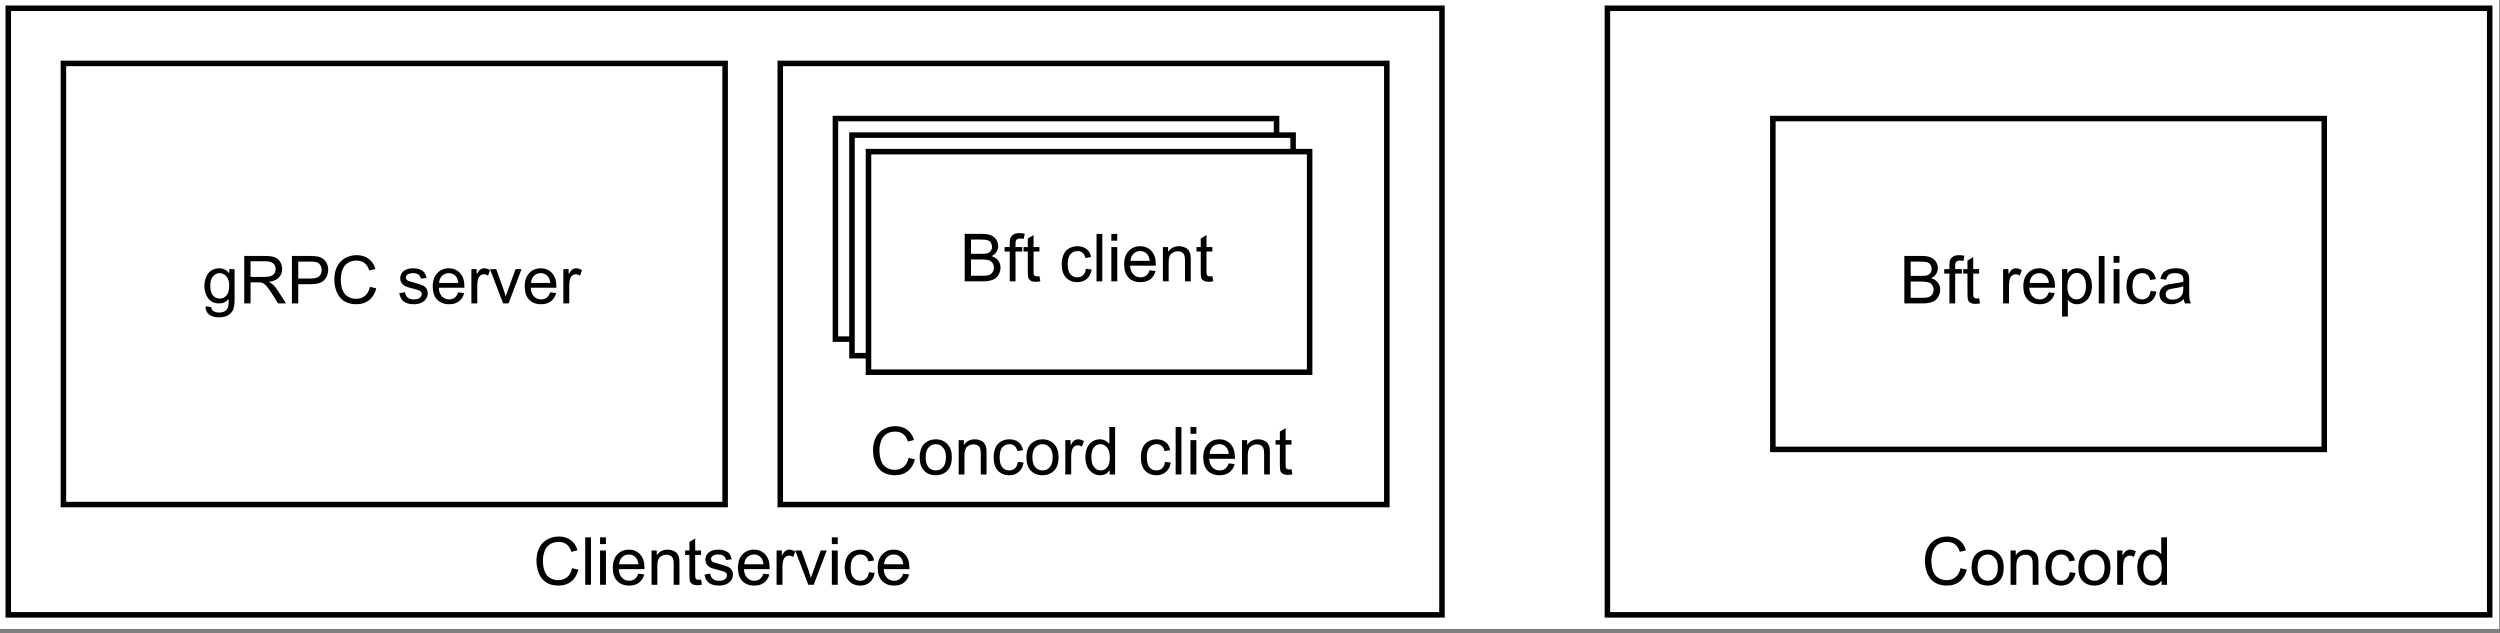 <svg xmlns="http://www.w3.org/2000/svg" xmlns:svg="http://www.w3.org/2000/svg" xmlns:xlink="http://www.w3.org/1999/xlink" id="svg281" width="452.16" height="114.56" version="1.2" viewBox="0 0 339.12 85.92"><rect x="0" y="0" width="339.12" height="85.92" fill="#808080" stroke="none"/><defs id="defs70"><g id="g65"><symbol id="glyph0-0" overflow="visible"><path style="stroke:none" id="path2"/></symbol><symbol id="glyph0-1" overflow="visible"><path style="stroke:none" id="path5" d="M 5.281 -2.25 L 6.141 -2.047 C 5.953 -1.336 5.625 -0.801 5.156 -0.438 C 4.695 -0.07 4.133 0.109 3.469 0.109 C 2.781 0.109 2.219 -0.031 1.781 -0.312 C 1.344 -0.594 1.008 -1 0.781 -1.531 C 0.562 -2.07 0.453 -2.648 0.453 -3.266 C 0.453 -3.93 0.578 -4.516 0.828 -5.016 C 1.086 -5.516 1.453 -5.895 1.922 -6.156 C 2.391 -6.414 2.91 -6.547 3.484 -6.547 C 4.129 -6.547 4.672 -6.379 5.109 -6.047 C 5.547 -5.723 5.848 -5.266 6.016 -4.672 L 5.188 -4.469 C 5.039 -4.938 4.82 -5.273 4.531 -5.484 C 4.25 -5.703 3.895 -5.812 3.469 -5.812 C 2.969 -5.812 2.551 -5.691 2.219 -5.453 C 1.895 -5.223 1.664 -4.906 1.531 -4.5 C 1.395 -4.102 1.328 -3.691 1.328 -3.266 C 1.328 -2.723 1.406 -2.242 1.562 -1.828 C 1.719 -1.422 1.961 -1.117 2.297 -0.922 C 2.641 -0.723 3.008 -0.625 3.406 -0.625 C 3.875 -0.625 4.273 -0.758 4.609 -1.031 C 4.941 -1.301 5.164 -1.707 5.281 -2.25 Z M 5.281 -2.25"/></symbol><symbol id="glyph0-2" overflow="visible"><path style="stroke:none" id="path8" d="M 0.578 0 L 0.578 -6.438 L 1.359 -6.438 L 1.359 0 Z M 0.578 0"/></symbol><symbol id="glyph0-3" overflow="visible"><path style="stroke:none" id="path11" d="M 0.594 -5.516 L 0.594 -6.438 L 1.391 -6.438 L 1.391 -5.516 Z M 0.594 0 L 0.594 -4.656 L 1.391 -4.656 L 1.391 0 Z M 0.594 0"/></symbol><symbol id="glyph0-4" overflow="visible"><path style="stroke:none" id="path14" d="M 3.781 -1.5 L 4.594 -1.406 C 4.469 -0.926 4.227 -0.551 3.875 -0.281 C 3.531 -0.02 3.086 0.109 2.547 0.109 C 1.867 0.109 1.328 -0.098 0.922 -0.516 C 0.523 -0.941 0.328 -1.535 0.328 -2.297 C 0.328 -3.078 0.531 -3.68 0.938 -4.109 C 1.344 -4.547 1.863 -4.766 2.5 -4.766 C 3.125 -4.766 3.633 -4.551 4.031 -4.125 C 4.426 -3.695 4.625 -3.102 4.625 -2.344 C 4.625 -2.289 4.625 -2.219 4.625 -2.125 L 1.141 -2.125 C 1.172 -1.613 1.316 -1.223 1.578 -0.953 C 1.836 -0.68 2.16 -0.547 2.547 -0.547 C 2.836 -0.547 3.086 -0.617 3.297 -0.766 C 3.504 -0.922 3.664 -1.164 3.781 -1.5 Z M 1.188 -2.781 L 3.797 -2.781 C 3.754 -3.164 3.648 -3.457 3.484 -3.656 C 3.234 -3.957 2.91 -4.109 2.516 -4.109 C 2.148 -4.109 1.844 -3.988 1.594 -3.75 C 1.352 -3.508 1.219 -3.188 1.188 -2.781 Z M 1.188 -2.781"/></symbol><symbol id="glyph0-5" overflow="visible"><path style="stroke:none" id="path17" d="M 0.594 0 L 0.594 -4.656 L 1.297 -4.656 L 1.297 -4 C 1.641 -4.508 2.133 -4.766 2.781 -4.766 C 3.062 -4.766 3.316 -4.711 3.547 -4.609 C 3.785 -4.516 3.961 -4.383 4.078 -4.219 C 4.203 -4.051 4.285 -3.852 4.328 -3.625 C 4.359 -3.477 4.375 -3.223 4.375 -2.859 L 4.375 0 L 3.594 0 L 3.594 -2.828 C 3.594 -3.148 3.562 -3.391 3.5 -3.547 C 3.438 -3.711 3.328 -3.844 3.172 -3.938 C 3.016 -4.031 2.832 -4.078 2.625 -4.078 C 2.281 -4.078 1.984 -3.969 1.734 -3.75 C 1.492 -3.539 1.375 -3.141 1.375 -2.547 L 1.375 0 Z M 0.594 0"/></symbol><symbol id="glyph0-6" overflow="visible"><path style="stroke:none" id="path20" d="M 2.312 -0.703 L 2.438 -0.016 C 2.207 0.035 2.004 0.062 1.828 0.062 C 1.547 0.062 1.328 0.02 1.172 -0.062 C 1.016 -0.156 0.898 -0.273 0.828 -0.422 C 0.766 -0.578 0.734 -0.891 0.734 -1.359 L 0.734 -4.047 L 0.156 -4.047 L 0.156 -4.656 L 0.734 -4.656 L 0.734 -5.812 L 1.516 -6.281 L 1.516 -4.656 L 2.312 -4.656 L 2.312 -4.047 L 1.516 -4.047 L 1.516 -1.328 C 1.516 -1.098 1.531 -0.953 1.562 -0.891 C 1.594 -0.828 1.641 -0.773 1.703 -0.734 C 1.766 -0.691 1.852 -0.672 1.969 -0.672 C 2.051 -0.672 2.164 -0.68 2.312 -0.703 Z M 2.312 -0.703"/></symbol><symbol id="glyph0-7" overflow="visible"><path style="stroke:none" id="path23" d="M 0.281 -1.391 L 1.062 -1.516 C 1.102 -1.203 1.223 -0.961 1.422 -0.797 C 1.617 -0.629 1.898 -0.547 2.266 -0.547 C 2.629 -0.547 2.895 -0.617 3.062 -0.766 C 3.238 -0.91 3.328 -1.082 3.328 -1.281 C 3.328 -1.457 3.25 -1.598 3.094 -1.703 C 2.988 -1.773 2.723 -1.863 2.297 -1.969 C 1.711 -2.113 1.305 -2.238 1.078 -2.344 C 0.859 -2.457 0.691 -2.609 0.578 -2.797 C 0.461 -2.984 0.406 -3.191 0.406 -3.422 C 0.406 -3.629 0.453 -3.82 0.547 -4 C 0.641 -4.176 0.77 -4.32 0.938 -4.438 C 1.062 -4.531 1.227 -4.609 1.438 -4.672 C 1.656 -4.734 1.883 -4.766 2.125 -4.766 C 2.488 -4.766 2.805 -4.711 3.078 -4.609 C 3.359 -4.504 3.562 -4.359 3.688 -4.172 C 3.82 -3.992 3.914 -3.754 3.969 -3.453 L 3.203 -3.359 C 3.16 -3.598 3.055 -3.781 2.891 -3.906 C 2.723 -4.039 2.488 -4.109 2.188 -4.109 C 1.82 -4.109 1.562 -4.047 1.406 -3.922 C 1.25 -3.805 1.172 -3.672 1.172 -3.516 C 1.172 -3.41 1.203 -3.316 1.266 -3.234 C 1.328 -3.148 1.43 -3.082 1.578 -3.031 C 1.648 -3 1.879 -2.93 2.266 -2.828 C 2.828 -2.672 3.219 -2.547 3.438 -2.453 C 3.656 -2.359 3.828 -2.219 3.953 -2.031 C 4.078 -1.852 4.141 -1.633 4.141 -1.375 C 4.141 -1.102 4.062 -0.852 3.906 -0.625 C 3.758 -0.395 3.539 -0.211 3.25 -0.078 C 2.957 0.047 2.629 0.109 2.266 0.109 C 1.66 0.109 1.195 -0.016 0.875 -0.266 C 0.562 -0.523 0.363 -0.898 0.281 -1.391 Z M 0.281 -1.391"/></symbol><symbol id="glyph0-8" overflow="visible"><path style="stroke:none" id="path26" d="M 0.578 0 L 0.578 -4.656 L 1.297 -4.656 L 1.297 -3.953 C 1.473 -4.285 1.641 -4.504 1.797 -4.609 C 1.953 -4.711 2.117 -4.766 2.297 -4.766 C 2.566 -4.766 2.836 -4.68 3.109 -4.516 L 2.844 -3.781 C 2.645 -3.895 2.453 -3.953 2.266 -3.953 C 2.086 -3.953 1.93 -3.898 1.797 -3.797 C 1.66 -3.691 1.562 -3.547 1.5 -3.359 C 1.414 -3.078 1.375 -2.77 1.375 -2.438 L 1.375 0 Z M 0.578 0"/></symbol><symbol id="glyph0-9" overflow="visible"><path style="stroke:none" id="path29" d="M 1.891 0 L 0.109 -4.656 L 0.953 -4.656 L 1.953 -1.875 C 2.055 -1.57 2.156 -1.258 2.25 -0.938 C 2.312 -1.176 2.41 -1.469 2.547 -1.812 L 3.578 -4.656 L 4.391 -4.656 L 2.625 0 Z M 1.891 0"/></symbol><symbol id="glyph0-10" overflow="visible"><path style="stroke:none" id="path32" d="M 3.625 -1.703 L 4.406 -1.609 C 4.32 -1.066 4.102 -0.645 3.75 -0.344 C 3.406 -0.039 2.977 0.109 2.469 0.109 C 1.832 0.109 1.316 -0.098 0.922 -0.516 C 0.535 -0.93 0.344 -1.531 0.344 -2.312 C 0.344 -2.812 0.426 -3.25 0.594 -3.625 C 0.758 -4.008 1.016 -4.297 1.359 -4.484 C 1.703 -4.672 2.07 -4.766 2.469 -4.766 C 2.977 -4.766 3.395 -4.633 3.719 -4.375 C 4.039 -4.125 4.242 -3.766 4.328 -3.297 L 3.562 -3.172 C 3.488 -3.484 3.359 -3.719 3.172 -3.875 C 2.992 -4.031 2.77 -4.109 2.5 -4.109 C 2.102 -4.109 1.781 -3.969 1.531 -3.688 C 1.281 -3.406 1.156 -2.953 1.156 -2.328 C 1.156 -1.703 1.273 -1.25 1.516 -0.969 C 1.754 -0.688 2.07 -0.547 2.469 -0.547 C 2.77 -0.547 3.023 -0.641 3.234 -0.828 C 3.441 -1.016 3.57 -1.305 3.625 -1.703 Z M 3.625 -1.703"/></symbol><symbol id="glyph0-11" overflow="visible"><path style="stroke:none" id="path35" d="M 0.297 -2.328 C 0.297 -3.191 0.535 -3.832 1.016 -4.25 C 1.422 -4.594 1.91 -4.766 2.484 -4.766 C 3.117 -4.766 3.641 -4.551 4.047 -4.125 C 4.453 -3.707 4.656 -3.129 4.656 -2.391 C 4.656 -1.797 4.566 -1.328 4.391 -0.984 C 4.211 -0.641 3.953 -0.367 3.609 -0.172 C 3.266 0.016 2.891 0.109 2.484 0.109 C 1.828 0.109 1.297 -0.098 0.891 -0.516 C 0.492 -0.941 0.297 -1.547 0.297 -2.328 Z M 1.109 -2.328 C 1.109 -1.734 1.238 -1.285 1.5 -0.984 C 1.758 -0.691 2.086 -0.547 2.484 -0.547 C 2.879 -0.547 3.207 -0.691 3.469 -0.984 C 3.727 -1.285 3.859 -1.742 3.859 -2.359 C 3.859 -2.93 3.723 -3.363 3.453 -3.656 C 3.191 -3.957 2.867 -4.109 2.484 -4.109 C 2.086 -4.109 1.758 -3.957 1.5 -3.656 C 1.238 -3.363 1.109 -2.922 1.109 -2.328 Z M 1.109 -2.328"/></symbol><symbol id="glyph0-12" overflow="visible"><path style="stroke:none" id="path38" d="M 3.609 0 L 3.609 -0.594 C 3.316 -0.125 2.883 0.109 2.312 0.109 C 1.938 0.109 1.594 0.004 1.281 -0.203 C 0.977 -0.41 0.738 -0.695 0.562 -1.062 C 0.395 -1.426 0.312 -1.848 0.312 -2.328 C 0.312 -2.785 0.383 -3.203 0.531 -3.578 C 0.688 -3.961 0.922 -4.254 1.234 -4.453 C 1.547 -4.66 1.895 -4.766 2.281 -4.766 C 2.562 -4.766 2.812 -4.703 3.031 -4.578 C 3.25 -4.461 3.426 -4.312 3.562 -4.125 L 3.562 -6.438 L 4.344 -6.438 L 4.344 0 Z M 1.125 -2.328 C 1.125 -1.734 1.25 -1.285 1.5 -0.984 C 1.75 -0.691 2.047 -0.547 2.391 -0.547 C 2.734 -0.547 3.023 -0.688 3.266 -0.969 C 3.504 -1.25 3.625 -1.68 3.625 -2.266 C 3.625 -2.898 3.5 -3.363 3.25 -3.656 C 3.008 -3.957 2.707 -4.109 2.344 -4.109 C 2 -4.109 1.707 -3.961 1.469 -3.672 C 1.238 -3.391 1.125 -2.941 1.125 -2.328 Z M 1.125 -2.328"/></symbol><symbol id="glyph0-13" overflow="visible"><path style="stroke:none" id="path41"/></symbol><symbol id="glyph0-14" overflow="visible"><path style="stroke:none" id="path44" d="M 0.656 0 L 0.656 -6.438 L 3.078 -6.438 C 3.566 -6.438 3.957 -6.367 4.25 -6.234 C 4.551 -6.109 4.785 -5.91 4.953 -5.641 C 5.117 -5.367 5.203 -5.082 5.203 -4.781 C 5.203 -4.508 5.125 -4.25 4.969 -4 C 4.82 -3.758 4.598 -3.566 4.297 -3.422 C 4.691 -3.305 4.992 -3.109 5.203 -2.828 C 5.41 -2.555 5.516 -2.234 5.516 -1.859 C 5.516 -1.555 5.445 -1.273 5.312 -1.016 C 5.188 -0.766 5.031 -0.566 4.844 -0.422 C 4.664 -0.285 4.43 -0.18 4.141 -0.109 C 3.859 -0.035 3.516 0 3.109 0 Z M 1.516 -3.734 L 2.906 -3.734 C 3.281 -3.734 3.551 -3.754 3.719 -3.797 C 3.926 -3.867 4.082 -3.977 4.188 -4.125 C 4.301 -4.27 4.359 -4.457 4.359 -4.688 C 4.359 -4.895 4.305 -5.082 4.203 -5.25 C 4.109 -5.414 3.961 -5.523 3.766 -5.578 C 3.578 -5.641 3.254 -5.672 2.797 -5.672 L 1.516 -5.672 Z M 1.516 -0.766 L 3.109 -0.766 C 3.379 -0.766 3.57 -0.773 3.688 -0.797 C 3.883 -0.828 4.047 -0.883 4.172 -0.969 C 4.305 -1.051 4.414 -1.172 4.5 -1.328 C 4.582 -1.484 4.625 -1.66 4.625 -1.859 C 4.625 -2.098 4.562 -2.305 4.438 -2.484 C 4.32 -2.66 4.156 -2.785 3.938 -2.859 C 3.719 -2.93 3.406 -2.969 3 -2.969 L 1.516 -2.969 Z M 1.516 -0.766"/></symbol><symbol id="glyph0-15" overflow="visible"><path style="stroke:none" id="path47" d="M 0.781 0 L 0.781 -4.047 L 0.078 -4.047 L 0.078 -4.656 L 0.781 -4.656 L 0.781 -5.156 C 0.781 -5.469 0.805 -5.703 0.859 -5.859 C 0.941 -6.055 1.078 -6.219 1.266 -6.344 C 1.453 -6.477 1.723 -6.547 2.078 -6.547 C 2.297 -6.547 2.539 -6.52 2.812 -6.469 L 2.688 -5.766 C 2.52 -5.797 2.363 -5.812 2.219 -5.812 C 1.977 -5.812 1.805 -5.758 1.703 -5.656 C 1.609 -5.562 1.562 -5.375 1.562 -5.094 L 1.562 -4.656 L 2.469 -4.656 L 2.469 -4.047 L 1.562 -4.047 L 1.562 0 Z M 0.781 0"/></symbol><symbol id="glyph0-16" overflow="visible"><path style="stroke:none" id="path50" d="M 0.453 0.391 L 1.219 0.5 C 1.25 0.738 1.336 0.91 1.484 1.016 C 1.68 1.16 1.945 1.234 2.281 1.234 C 2.645 1.234 2.926 1.16 3.125 1.016 C 3.332 0.867 3.469 0.664 3.531 0.406 C 3.57 0.238 3.594 -0.098 3.594 -0.609 C 3.25 -0.203 2.816 0 2.297 0 C 1.66 0 1.164 -0.227 0.812 -0.688 C 0.469 -1.156 0.297 -1.711 0.297 -2.359 C 0.297 -2.797 0.375 -3.203 0.531 -3.578 C 0.688 -3.961 0.914 -4.254 1.219 -4.453 C 1.531 -4.66 1.895 -4.766 2.312 -4.766 C 2.852 -4.766 3.305 -4.539 3.672 -4.094 L 3.672 -4.656 L 4.391 -4.656 L 4.391 -0.625 C 4.391 0.094 4.316 0.602 4.172 0.906 C 4.023 1.207 3.789 1.445 3.469 1.625 C 3.145 1.801 2.754 1.891 2.297 1.891 C 1.734 1.891 1.281 1.766 0.938 1.516 C 0.602 1.266 0.441 0.891 0.453 0.391 Z M 1.094 -2.406 C 1.094 -1.801 1.211 -1.359 1.453 -1.078 C 1.703 -0.797 2.008 -0.656 2.375 -0.656 C 2.738 -0.656 3.039 -0.789 3.281 -1.062 C 3.531 -1.344 3.656 -1.785 3.656 -2.391 C 3.656 -2.953 3.531 -3.379 3.281 -3.672 C 3.031 -3.961 2.723 -4.109 2.359 -4.109 C 2.016 -4.109 1.719 -3.961 1.469 -3.672 C 1.219 -3.391 1.094 -2.969 1.094 -2.406 Z M 1.094 -2.406"/></symbol><symbol id="glyph0-17" overflow="visible"><path style="stroke:none" id="path53" d="M 0.703 0 L 0.703 -6.438 L 3.562 -6.438 C 4.133 -6.438 4.566 -6.375 4.859 -6.25 C 5.16 -6.133 5.398 -5.93 5.578 -5.641 C 5.754 -5.348 5.844 -5.023 5.844 -4.672 C 5.844 -4.211 5.695 -3.828 5.406 -3.516 C 5.113 -3.203 4.656 -3.004 4.031 -2.922 C 4.258 -2.816 4.43 -2.711 4.547 -2.609 C 4.797 -2.379 5.031 -2.094 5.25 -1.75 L 6.375 0 L 5.297 0 L 4.453 -1.344 C 4.203 -1.727 3.992 -2.02 3.828 -2.219 C 3.672 -2.426 3.531 -2.57 3.406 -2.656 C 3.281 -2.738 3.148 -2.797 3.016 -2.828 C 2.922 -2.848 2.766 -2.859 2.547 -2.859 L 1.562 -2.859 L 1.562 0 Z M 1.562 -3.594 L 3.391 -3.594 C 3.773 -3.594 4.078 -3.629 4.297 -3.703 C 4.516 -3.785 4.68 -3.914 4.797 -4.094 C 4.91 -4.27 4.969 -4.461 4.969 -4.672 C 4.969 -4.973 4.859 -5.223 4.641 -5.422 C 4.422 -5.617 4.07 -5.719 3.594 -5.719 L 1.562 -5.719 Z M 1.562 -3.594"/></symbol><symbol id="glyph0-18" overflow="visible"><path style="stroke:none" id="path56" d="M 0.688 0 L 0.688 -6.438 L 3.125 -6.438 C 3.551 -6.438 3.875 -6.414 4.094 -6.375 C 4.414 -6.32 4.68 -6.219 4.891 -6.062 C 5.109 -5.914 5.281 -5.707 5.406 -5.438 C 5.539 -5.176 5.609 -4.891 5.609 -4.578 C 5.609 -4.023 5.43 -3.555 5.078 -3.172 C 4.734 -2.797 4.102 -2.609 3.188 -2.609 L 1.547 -2.609 L 1.547 0 Z M 1.547 -3.375 L 3.203 -3.375 C 3.754 -3.375 4.145 -3.473 4.375 -3.672 C 4.602 -3.879 4.719 -4.172 4.719 -4.547 C 4.719 -4.816 4.648 -5.047 4.516 -5.234 C 4.379 -5.422 4.203 -5.547 3.984 -5.609 C 3.836 -5.648 3.57 -5.672 3.188 -5.672 L 1.547 -5.672 Z M 1.547 -3.375"/></symbol><symbol id="glyph0-19" overflow="visible"><path style="stroke:none" id="path59" d="M 0.594 1.781 L 0.594 -4.656 L 1.312 -4.656 L 1.312 -4.047 C 1.477 -4.285 1.664 -4.461 1.875 -4.578 C 2.094 -4.703 2.352 -4.766 2.656 -4.766 C 3.062 -4.766 3.414 -4.66 3.719 -4.453 C 4.02 -4.254 4.25 -3.969 4.406 -3.594 C 4.562 -3.219 4.641 -2.805 4.641 -2.359 C 4.641 -1.891 4.551 -1.461 4.375 -1.078 C 4.207 -0.691 3.957 -0.395 3.625 -0.188 C 3.301 0.008 2.961 0.109 2.609 0.109 C 2.348 0.109 2.109 0.051 1.891 -0.062 C 1.68 -0.176 1.508 -0.316 1.375 -0.484 L 1.375 1.781 Z M 1.312 -2.297 C 1.312 -1.703 1.43 -1.258 1.672 -0.969 C 1.91 -0.688 2.203 -0.547 2.547 -0.547 C 2.898 -0.547 3.203 -0.691 3.453 -0.984 C 3.703 -1.285 3.828 -1.75 3.828 -2.375 C 3.828 -2.969 3.703 -3.41 3.453 -3.703 C 3.211 -3.992 2.926 -4.141 2.594 -4.141 C 2.25 -4.141 1.945 -3.984 1.688 -3.672 C 1.438 -3.359 1.312 -2.898 1.312 -2.297 Z M 1.312 -2.297"/></symbol><symbol id="glyph0-20" overflow="visible"><path style="stroke:none" id="path62" d="M 3.625 -0.578 C 3.332 -0.328 3.051 -0.148 2.781 -0.047 C 2.508 0.055 2.223 0.109 1.922 0.109 C 1.41 0.109 1.016 -0.016 0.734 -0.266 C 0.461 -0.516 0.328 -0.836 0.328 -1.234 C 0.328 -1.461 0.379 -1.672 0.484 -1.859 C 0.586 -2.047 0.723 -2.195 0.891 -2.312 C 1.055 -2.426 1.242 -2.508 1.453 -2.562 C 1.609 -2.602 1.844 -2.645 2.156 -2.688 C 2.789 -2.758 3.258 -2.848 3.562 -2.953 C 3.57 -3.066 3.578 -3.133 3.578 -3.156 C 3.578 -3.477 3.5 -3.707 3.344 -3.844 C 3.145 -4.02 2.848 -4.109 2.453 -4.109 C 2.078 -4.109 1.801 -4.039 1.625 -3.906 C 1.445 -3.781 1.316 -3.551 1.234 -3.219 L 0.453 -3.328 C 0.523 -3.66 0.641 -3.926 0.797 -4.125 C 0.961 -4.332 1.195 -4.488 1.5 -4.594 C 1.812 -4.707 2.164 -4.766 2.562 -4.766 C 2.957 -4.766 3.281 -4.719 3.531 -4.625 C 3.781 -4.531 3.961 -4.41 4.078 -4.266 C 4.191 -4.129 4.273 -3.953 4.328 -3.734 C 4.348 -3.598 4.359 -3.352 4.359 -3 L 4.359 -1.953 C 4.359 -1.211 4.375 -0.742 4.406 -0.547 C 4.445 -0.359 4.516 -0.176 4.609 0 L 3.797 0 C 3.711 -0.164 3.656 -0.359 3.625 -0.578 Z M 3.562 -2.344 C 3.281 -2.219 2.852 -2.117 2.281 -2.047 C 1.957 -1.992 1.727 -1.938 1.594 -1.875 C 1.457 -1.82 1.352 -1.738 1.281 -1.625 C 1.207 -1.508 1.172 -1.383 1.172 -1.25 C 1.172 -1.039 1.25 -0.863 1.406 -0.719 C 1.562 -0.582 1.797 -0.516 2.109 -0.516 C 2.41 -0.516 2.676 -0.578 2.906 -0.703 C 3.145 -0.836 3.32 -1.023 3.438 -1.266 C 3.52 -1.441 3.562 -1.703 3.562 -2.047 Z M 3.562 -2.344"/></symbol></g><clipPath id="clip1"><path id="path67" d="M 0 0 L 339 0 L 339 85.312 L 0 85.312 Z M 0 0"/></clipPath></defs><g id="surface1"><g id="g74" clip-path="url(#clip1)" clip-rule="nonzero"><path style="fill:#fff;fill-opacity:1;fill-rule:nonzero;stroke:none" id="path72" d="M 0,0 H 339 V 85.312 H 0 Z m 0,0"/></g><path style="fill:#fff;fill-opacity:1;fill-rule:nonzero;stroke:#000;stroke-width:1;stroke-linecap:butt;stroke-linejoin:miter;stroke-miterlimit:4;stroke-opacity:1" id="path76" d="M 0.998,0.998 H 260.999 V 111.001 H 0.998 Z m 0,0" transform="matrix(0.748,0,0,0.748,0.374,0.374)"/><g style="fill:#000;fill-opacity:1" id="g104"><use id="use78" width="100%" height="100%" x="72.32" y="79.324" xlink:href="#glyph0-1"/><use id="use80" width="100%" height="100%" x="78.806" y="79.324" xlink:href="#glyph0-2"/><use id="use82" width="100%" height="100%" x="80.801" y="79.324" xlink:href="#glyph0-3"/><use id="use84" width="100%" height="100%" x="82.796" y="79.324" xlink:href="#glyph0-4"/><use id="use86" width="100%" height="100%" x="87.79" y="79.324" xlink:href="#glyph0-5"/><use id="use88" width="100%" height="100%" x="92.784" y="79.324" xlink:href="#glyph0-6"/><use id="use90" width="100%" height="100%" x="95.279" y="79.324" xlink:href="#glyph0-7"/><use id="use92" width="100%" height="100%" x="99.77" y="79.324" xlink:href="#glyph0-4"/><use id="use94" width="100%" height="100%" x="104.764" y="79.324" xlink:href="#glyph0-8"/><use id="use96" width="100%" height="100%" x="107.754" y="79.324" xlink:href="#glyph0-9"/><use id="use98" width="100%" height="100%" x="112.244" y="79.324" xlink:href="#glyph0-3"/><use id="use100" width="100%" height="100%" x="114.239" y="79.324" xlink:href="#glyph0-10"/><use id="use102" width="100%" height="100%" x="118.73" y="79.324" xlink:href="#glyph0-4"/></g><path style="fill:#fff;fill-opacity:1;fill-rule:nonzero;stroke:#000;stroke-width:1;stroke-linecap:butt;stroke-linejoin:miter;stroke-miterlimit:4;stroke-opacity:1" id="path106" d="M 141,10.999 H 250.998 V 90.999 H 141 Z m 0,0" transform="matrix(0.748,0,0,0.748,0.374,0.374)"/><g style="fill:#000;fill-opacity:1" id="g136"><use id="use108" width="100%" height="100%" x="117.969" y="64.358" xlink:href="#glyph0-1"/><use id="use110" width="100%" height="100%" x="124.455" y="64.358" xlink:href="#glyph0-11"/><use id="use112" width="100%" height="100%" x="129.449" y="64.358" xlink:href="#glyph0-5"/><use id="use114" width="100%" height="100%" x="134.443" y="64.358" xlink:href="#glyph0-10"/><use id="use116" width="100%" height="100%" x="138.933" y="64.358" xlink:href="#glyph0-11"/><use id="use118" width="100%" height="100%" x="143.928" y="64.358" xlink:href="#glyph0-8"/><use id="use120" width="100%" height="100%" x="146.918" y="64.358" xlink:href="#glyph0-12"/><use id="use122" width="100%" height="100%" x="151.912" y="64.358" xlink:href="#glyph0-13"/><use id="use124" width="100%" height="100%" x="154.407" y="64.358" xlink:href="#glyph0-10"/><use id="use126" width="100%" height="100%" x="158.897" y="64.358" xlink:href="#glyph0-2"/><use id="use128" width="100%" height="100%" x="160.893" y="64.358" xlink:href="#glyph0-3"/><use id="use130" width="100%" height="100%" x="162.888" y="64.358" xlink:href="#glyph0-4"/><use id="use132" width="100%" height="100%" x="167.882" y="64.358" xlink:href="#glyph0-5"/><use id="use134" width="100%" height="100%" x="172.876" y="64.358" xlink:href="#glyph0-6"/></g><path style="fill:#fff;fill-opacity:1;fill-rule:nonzero;stroke:#000;stroke-width:1;stroke-linecap:butt;stroke-linejoin:miter;stroke-miterlimit:4;stroke-opacity:1" id="path138" d="m 151.001,21.001 h 80 v 40 h -80 z m 0,0" transform="matrix(0.748,0,0,0.748,0.374,0.374)"/><g style="fill:#000;fill-opacity:1" id="g160"><use id="use140" width="100%" height="100%" x="125.71" y="33.675" xlink:href="#glyph0-14"/><use id="use142" width="100%" height="100%" x="131.7" y="33.675" xlink:href="#glyph0-15"/><use id="use144" width="100%" height="100%" x="134.195" y="33.675" xlink:href="#glyph0-6"/><use id="use146" width="100%" height="100%" x="136.69" y="33.675" xlink:href="#glyph0-13"/><use id="use148" width="100%" height="100%" x="139.185" y="33.675" xlink:href="#glyph0-10"/><use id="use150" width="100%" height="100%" x="143.675" y="33.675" xlink:href="#glyph0-2"/><use id="use152" width="100%" height="100%" x="145.67" y="33.675" xlink:href="#glyph0-3"/><use id="use154" width="100%" height="100%" x="147.665" y="33.675" xlink:href="#glyph0-4"/><use id="use156" width="100%" height="100%" x="152.659" y="33.675" xlink:href="#glyph0-5"/><use id="use158" width="100%" height="100%" x="157.654" y="33.675" xlink:href="#glyph0-6"/></g><path style="fill:#fff;fill-opacity:1;fill-rule:nonzero;stroke:#000;stroke-width:1;stroke-linecap:butt;stroke-linejoin:miter;stroke-miterlimit:4;stroke-opacity:1" id="path162" d="m 154.003,24.002 h 80 v 40 h -80 z m 0,0" transform="matrix(0.748,0,0,0.748,0.374,0.374)"/><g style="fill:#000;fill-opacity:1" id="g184"><use id="use164" width="100%" height="100%" x="127.955" y="35.921" xlink:href="#glyph0-14"/><use id="use166" width="100%" height="100%" x="133.945" y="35.921" xlink:href="#glyph0-15"/><use id="use168" width="100%" height="100%" x="136.44" y="35.921" xlink:href="#glyph0-6"/><use id="use170" width="100%" height="100%" x="138.935" y="35.921" xlink:href="#glyph0-13"/><use id="use172" width="100%" height="100%" x="141.43" y="35.921" xlink:href="#glyph0-10"/><use id="use174" width="100%" height="100%" x="145.92" y="35.921" xlink:href="#glyph0-2"/><use id="use176" width="100%" height="100%" x="147.915" y="35.921" xlink:href="#glyph0-3"/><use id="use178" width="100%" height="100%" x="149.91" y="35.921" xlink:href="#glyph0-4"/><use id="use180" width="100%" height="100%" x="154.904" y="35.921" xlink:href="#glyph0-5"/><use id="use182" width="100%" height="100%" x="159.899" y="35.921" xlink:href="#glyph0-6"/></g><path style="fill:#fff;fill-opacity:1;fill-rule:nonzero;stroke:#000;stroke-width:1;stroke-linecap:butt;stroke-linejoin:miter;stroke-miterlimit:4;stroke-opacity:1" id="path186" d="m 156.999,26.998 h 80 v 40 h -80 z m 0,0" transform="matrix(0.748,0,0,0.748,0.374,0.374)"/><g style="fill:#000;fill-opacity:1" id="g208"><use id="use188" width="100%" height="100%" x="130.2" y="38.166" xlink:href="#glyph0-14"/><use id="use190" width="100%" height="100%" x="136.19" y="38.166" xlink:href="#glyph0-15"/><use id="use192" width="100%" height="100%" x="138.685" y="38.166" xlink:href="#glyph0-6"/><use id="use194" width="100%" height="100%" x="141.18" y="38.166" xlink:href="#glyph0-13"/><use id="use196" width="100%" height="100%" x="143.675" y="38.166" xlink:href="#glyph0-10"/><use id="use198" width="100%" height="100%" x="148.165" y="38.166" xlink:href="#glyph0-2"/><use id="use200" width="100%" height="100%" x="150.16" y="38.166" xlink:href="#glyph0-3"/><use id="use202" width="100%" height="100%" x="152.155" y="38.166" xlink:href="#glyph0-4"/><use id="use204" width="100%" height="100%" x="157.149" y="38.166" xlink:href="#glyph0-5"/><use id="use206" width="100%" height="100%" x="162.144" y="38.166" xlink:href="#glyph0-6"/></g><path style="fill:#fff;fill-opacity:1;fill-rule:nonzero;stroke:#000;stroke-width:1;stroke-linecap:butt;stroke-linejoin:miter;stroke-miterlimit:4;stroke-opacity:1" id="path210" d="M 10.999,10.999 H 130.999 V 90.999 H 10.999 Z m 0,0" transform="matrix(0.748,0,0,0.748,0.374,0.374)"/><g style="fill:#000;fill-opacity:1" id="g234"><use id="use212" width="100%" height="100%" x="27.431" y="41.159" xlink:href="#glyph0-16"/><use id="use214" width="100%" height="100%" x="32.426" y="41.159" xlink:href="#glyph0-17"/><use id="use216" width="100%" height="100%" x="38.911" y="41.159" xlink:href="#glyph0-18"/><use id="use218" width="100%" height="100%" x="44.901" y="41.159" xlink:href="#glyph0-1"/><use id="use220" width="100%" height="100%" x="51.386" y="41.159" xlink:href="#glyph0-13"/><use id="use222" width="100%" height="100%" x="53.881" y="41.159" xlink:href="#glyph0-7"/><use id="use224" width="100%" height="100%" x="58.371" y="41.159" xlink:href="#glyph0-4"/><use id="use226" width="100%" height="100%" x="63.365" y="41.159" xlink:href="#glyph0-8"/><use id="use228" width="100%" height="100%" x="66.356" y="41.159" xlink:href="#glyph0-9"/><use id="use230" width="100%" height="100%" x="70.846" y="41.159" xlink:href="#glyph0-4"/><use id="use232" width="100%" height="100%" x="75.84" y="41.159" xlink:href="#glyph0-8"/></g><path style="fill:#fff;fill-opacity:1;fill-rule:nonzero;stroke:#000;stroke-width:1;stroke-linecap:butt;stroke-linejoin:miter;stroke-miterlimit:4;stroke-opacity:1" id="path236" d="M 290.998,0.998 H 451.002 V 111.001 H 290.998 Z m 0,0" transform="matrix(0.748,0,0,0.748,0.374,0.374)"/><g style="fill:#000;fill-opacity:1" id="g252"><use id="use238" width="100%" height="100%" x="260.658" y="79.324" xlink:href="#glyph0-1"/><use id="use240" width="100%" height="100%" x="267.143" y="79.324" xlink:href="#glyph0-11"/><use id="use242" width="100%" height="100%" x="272.137" y="79.324" xlink:href="#glyph0-5"/><use id="use244" width="100%" height="100%" x="277.131" y="79.324" xlink:href="#glyph0-10"/><use id="use246" width="100%" height="100%" x="281.622" y="79.324" xlink:href="#glyph0-11"/><use id="use248" width="100%" height="100%" x="286.616" y="79.324" xlink:href="#glyph0-8"/><use id="use250" width="100%" height="100%" x="289.606" y="79.324" xlink:href="#glyph0-12"/></g><path style="fill:#fff;fill-opacity:1;fill-rule:nonzero;stroke:#000;stroke-width:1;stroke-linecap:butt;stroke-linejoin:miter;stroke-miterlimit:4;stroke-opacity:1" id="path254" d="m 321.001,21.001 h 99.997 v 59.997 h -99.997 z m 0,0" transform="matrix(0.748,0,0,0.748,0.374,0.374)"/><g style="fill:#000;fill-opacity:1" id="g278"><use id="use256" width="100%" height="100%" x="257.664" y="41.159" xlink:href="#glyph0-14"/><use id="use258" width="100%" height="100%" x="263.654" y="41.159" xlink:href="#glyph0-15"/><use id="use260" width="100%" height="100%" x="266.149" y="41.159" xlink:href="#glyph0-6"/><use id="use262" width="100%" height="100%" x="268.644" y="41.159" xlink:href="#glyph0-13"/><use id="use264" width="100%" height="100%" x="271.139" y="41.159" xlink:href="#glyph0-8"/><use id="use266" width="100%" height="100%" x="274.129" y="41.159" xlink:href="#glyph0-4"/><use id="use268" width="100%" height="100%" x="279.124" y="41.159" xlink:href="#glyph0-19"/><use id="use270" width="100%" height="100%" x="284.118" y="41.159" xlink:href="#glyph0-2"/><use id="use272" width="100%" height="100%" x="286.113" y="41.159" xlink:href="#glyph0-3"/><use id="use274" width="100%" height="100%" x="288.108" y="41.159" xlink:href="#glyph0-10"/><use id="use276" width="100%" height="100%" x="292.598" y="41.159" xlink:href="#glyph0-20"/></g></g></svg>